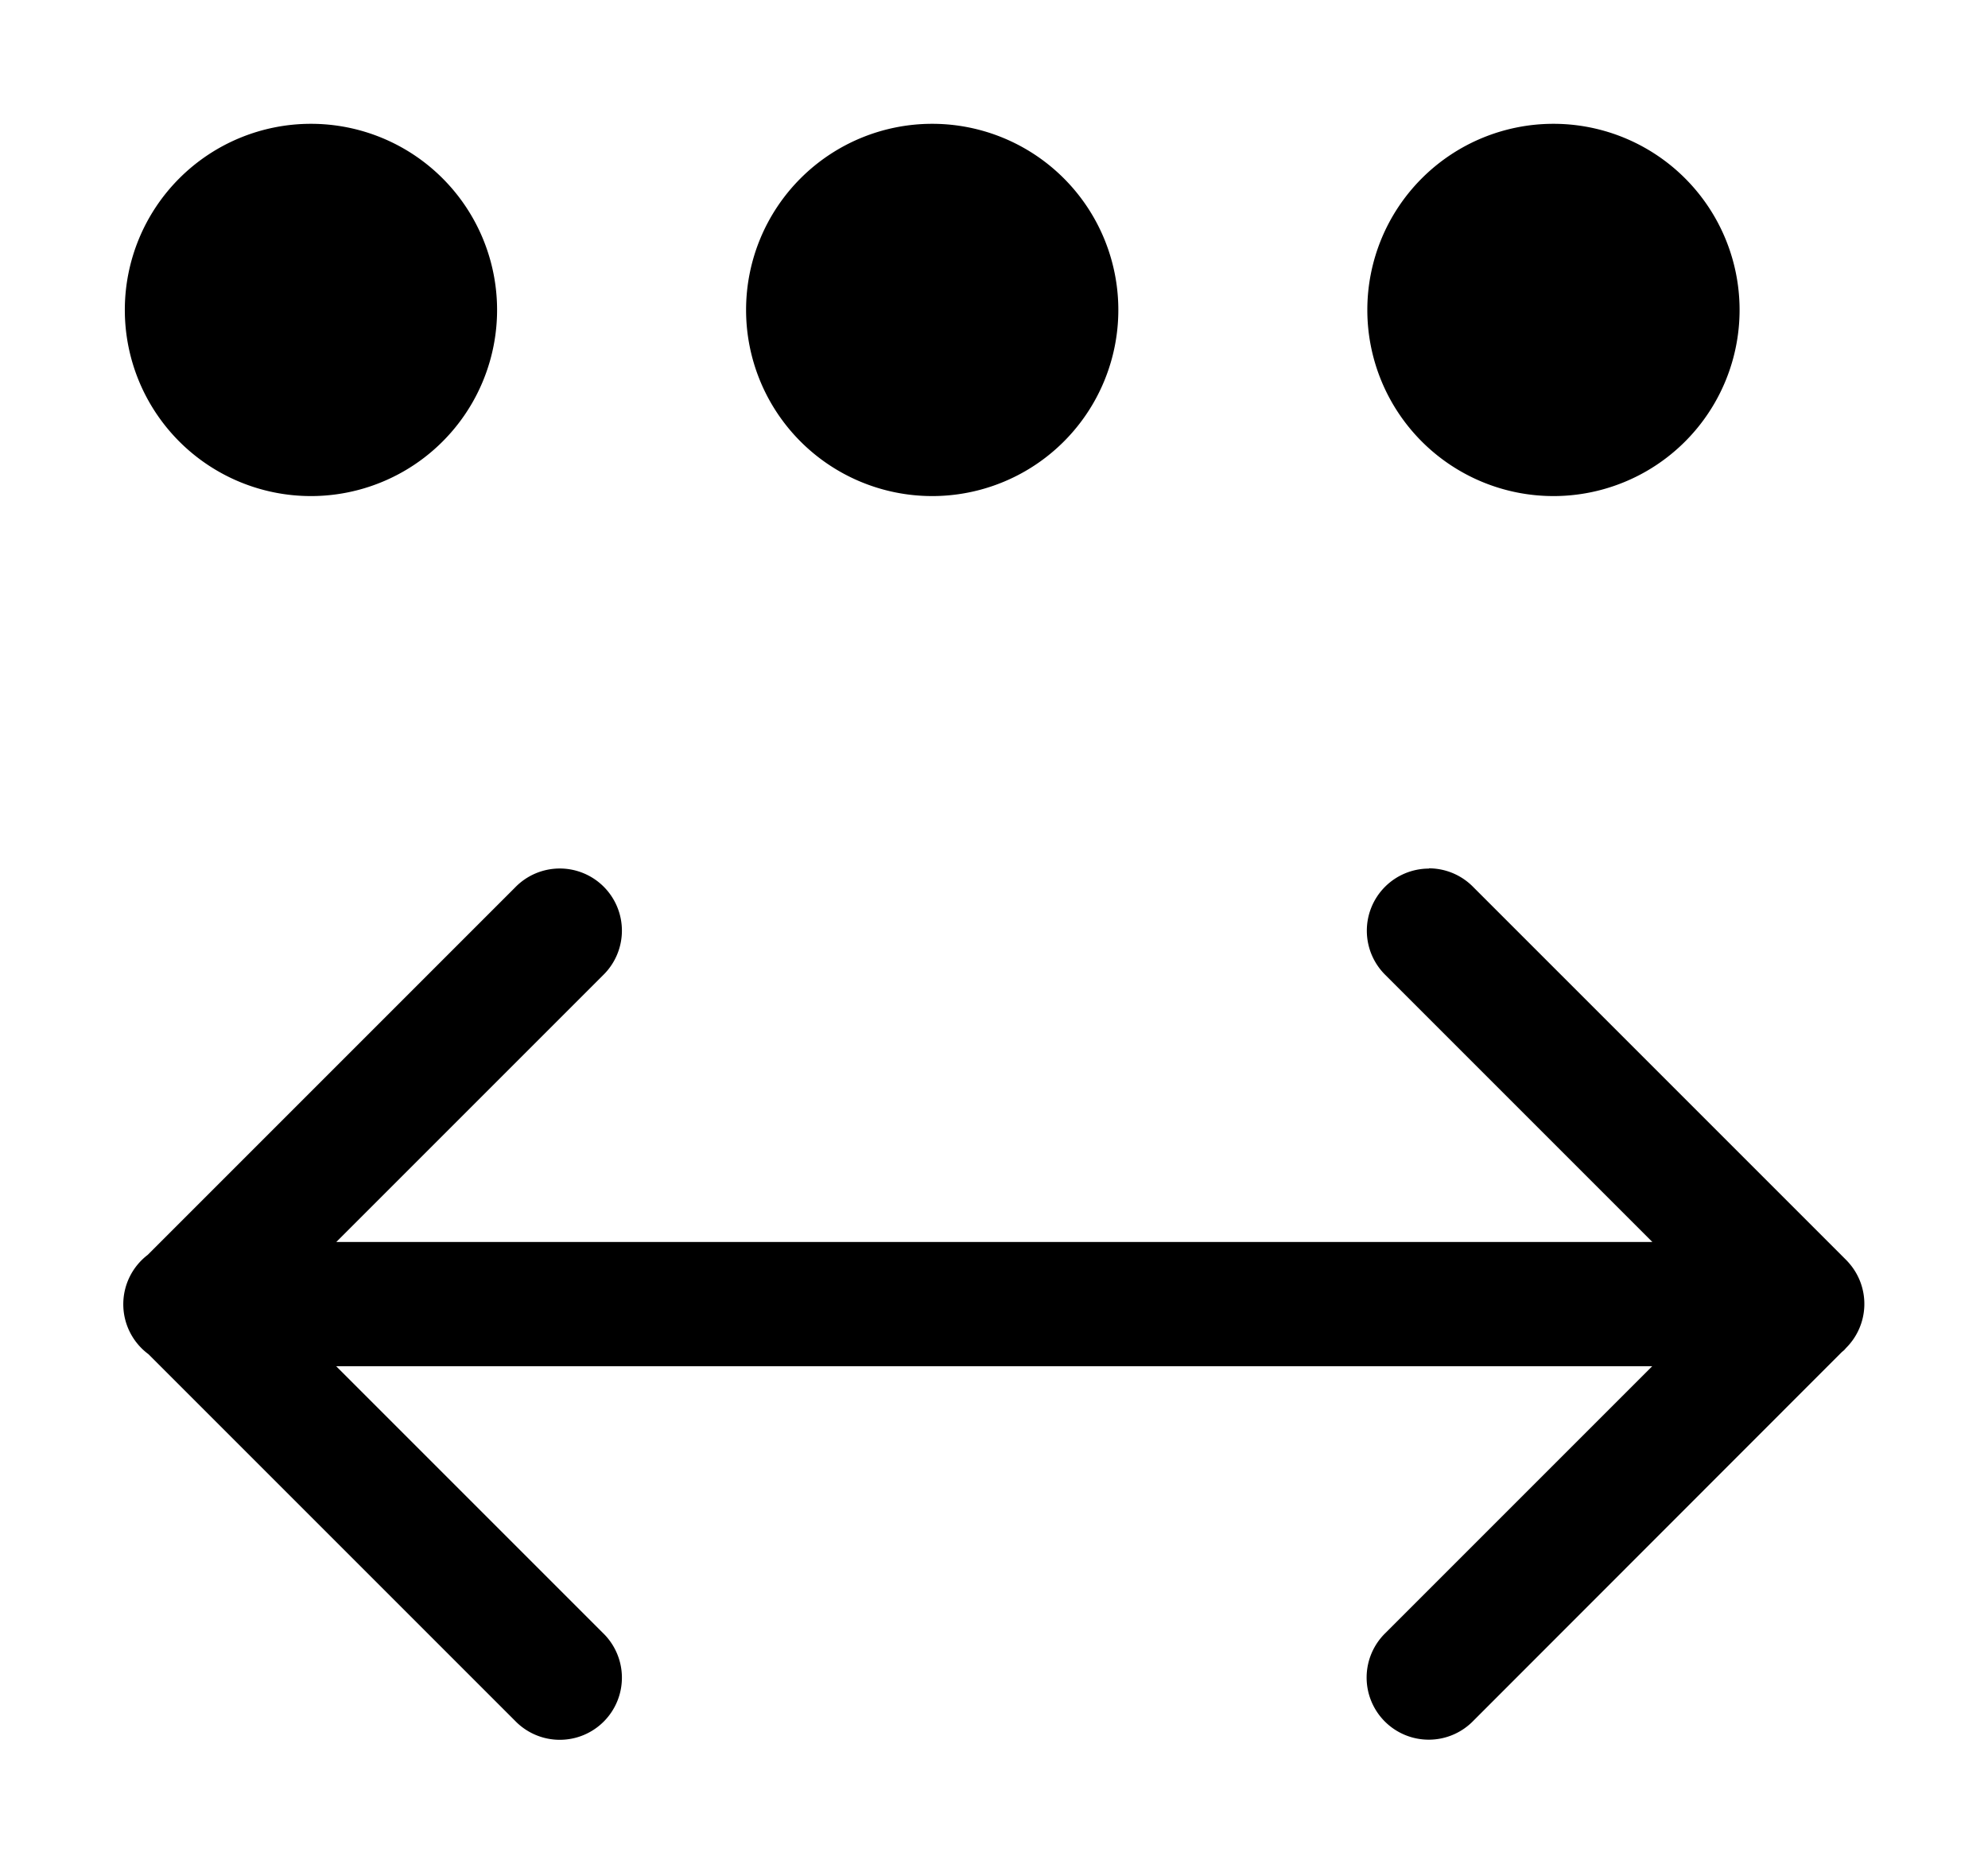 <svg xmlns="http://www.w3.org/2000/svg" xmlns:ns1="http://sodipodi.sourceforge.net/DTD/sodipodi-0.dtd" xmlns:ns2="http://www.inkscape.org/namespaces/inkscape" viewBox="0 0 1600 1500"><ns1:namedview pagecolor="#303030" showgrid="true"><ns2:grid id="grid5" units="px" spacingx="100" spacingy="100" color="#4772b3" opacity="0.2" visible="true" /></ns1:namedview><g fill="currentColor"><g enable-background="new" transform="matrix(100 0 0 100 -21499.934 -20000.358)"><path d="m226.5 206.994a.5.5 0 0 0 -.348.859l2.146 2.146h-10.592l2.146-2.146a.5.5 0 1 0 -.707-.707l-2.957 2.957a.5.5 0 0 0 -.002.793.5.5 0 0 0 .008.006l2.951 2.951a.5.5 0 1 0 .707-.707l-2.147-2.147h10.592l-2.146 2.146a.5.5 0 1 0 .707.707l2.965-2.967a.5.5 0 0 0 .019-.016l.016-.018a.5.5 0 0 0 .023-.682.5.5 0 0 0 -.023-.025.5.5 0 0 0 -.01-.01l-2.99-2.99a.5.5 0 0 0 -.359-.152z" /><path d="m224 202.498a1.498 1.498 0 0 1 -1.498 1.498 1.498 1.498 0 0 1 -1.498-1.498 1.498 1.498 0 0 1 1.498-1.498 1.498 1.498 0 0 1 1.498 1.498zm5 0a1.498 1.498 0 0 1 -1.498 1.498 1.498 1.498 0 0 1 -1.498-1.498 1.498 1.498 0 0 1 1.498-1.498 1.498 1.498 0 0 1 1.498 1.498zm-10 0a1.498 1.498 0 0 1 -1.498 1.498 1.498 1.498 0 0 1 -1.498-1.498 1.498 1.498 0 0 1 1.498-1.498 1.498 1.498 0 0 1 1.498 1.498z" /></g></g></svg>